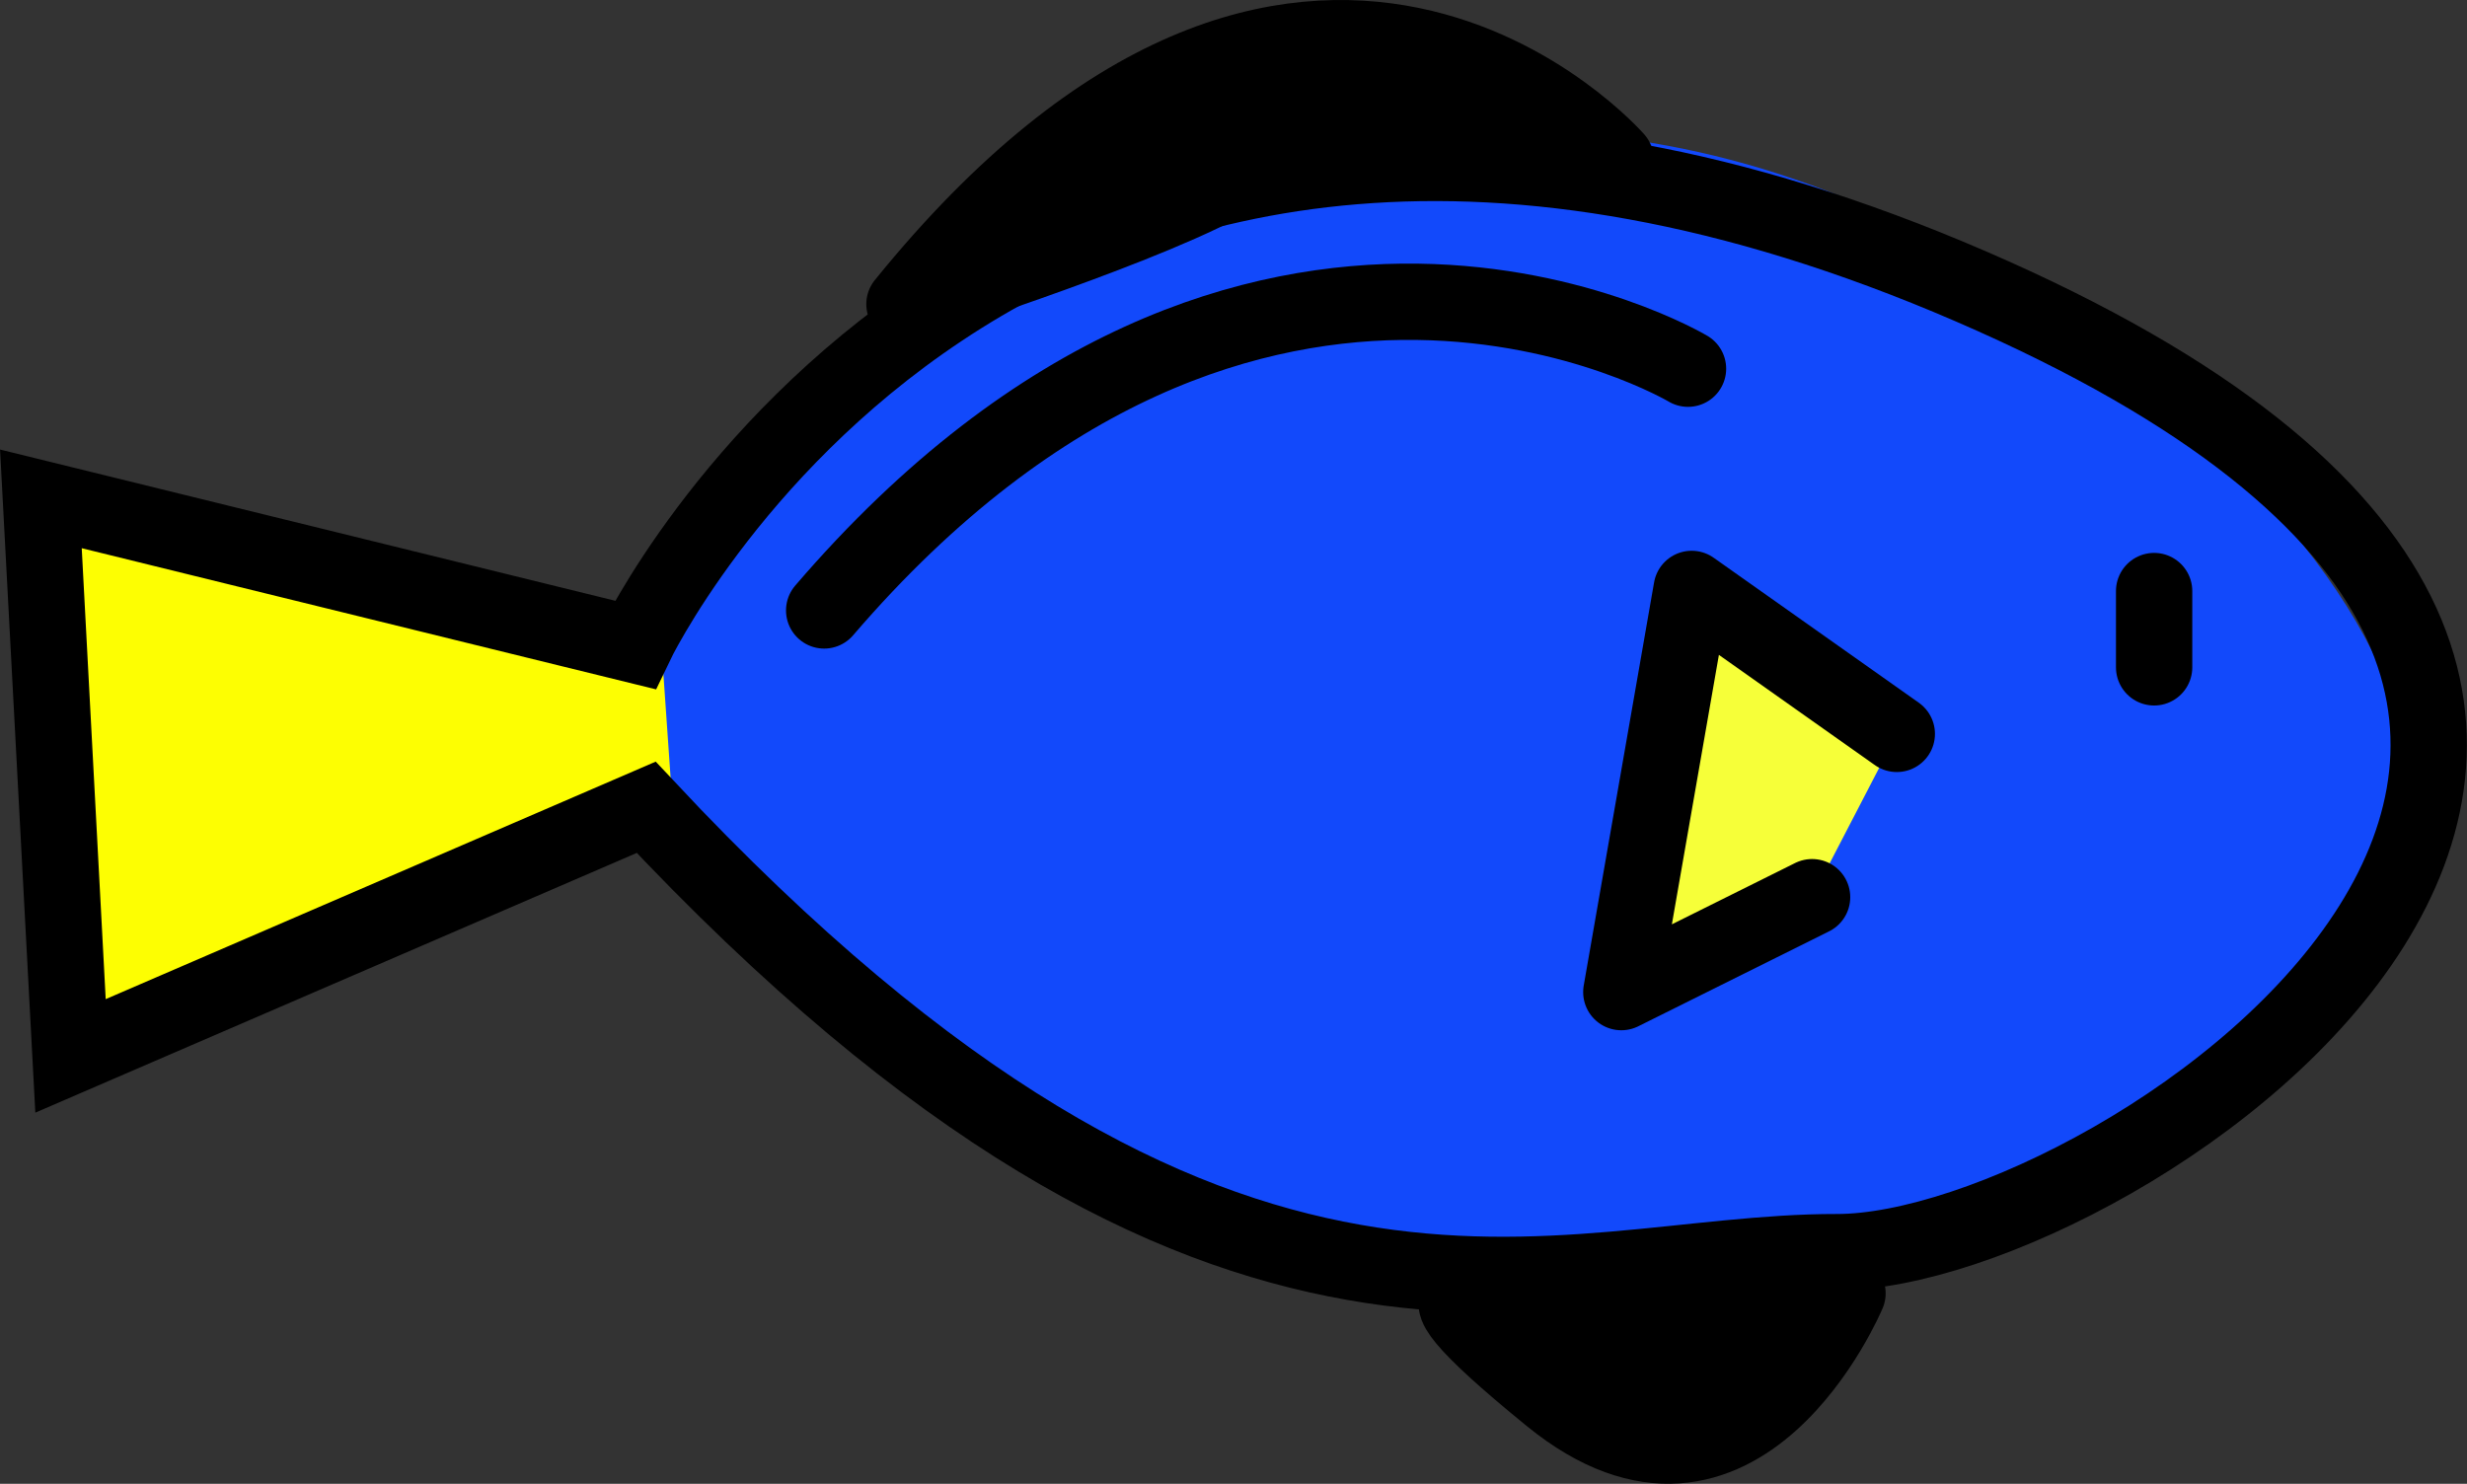 <svg xmlns="http://www.w3.org/2000/svg" viewBox="0 0 161.64 97.23"><rect x="0" y="0" width="161.64" height="97.23" fill="#333333" stroke="none"/><defs><style>.cls-1{fill:#1249fb;}.cls-2{fill:#fdfe02;}.cls-3,.cls-4,.cls-5,.cls-6{stroke:#000;stroke-width:5px;}.cls-3,.cls-5,.cls-6{stroke-linecap:round;stroke-linejoin:round;}.cls-4,.cls-6{fill:none;}.cls-4{stroke-miterlimit:10;}.cls-5{fill:#f6ff39;}</style></defs><g id="레이어_2" data-name="레이어 2"><g id="레이어_1-2" data-name="레이어 1"><path class="cls-1" d="M51,27.13s48-43.79,95,3.12-57.36,64.61-83.4,41.3S35.38,50.85,41.71,40.92,51,27.13,51,27.13Z"/><polygon class="cls-2" points="43.21 40.49 4.28 30.92 6.22 67.42 43.95 51.13 43.21 40.49"/><path class="cls-3" d="M59.26,19.93c26.4-32.6,46.6-9.47,46.6-9.47S86,8.88,79.91,12.1,59.26,19.93,59.26,19.93Z"/><path class="cls-4" d="M41.61,42.26S65.85-8.6,129.12,18.76s9.71,63.33-8.78,63.29-39.93,11.53-78-29.15L4.62,69.19,2.68,32.69Z"/><polyline class="cls-5" points="124.28 48.09 110.84 38.59 106.23 65.01 118.73 58.79"/><path class="cls-6" d="M110.6,24.16S82.16,7.19,54,40"/><path class="cls-3" d="M121.05,84.75s-7.06,16.83-19.42,6.77-2.4-5.25-2.4-5.25Z"/><line class="cls-6" x1="141.14" y1="38.73" x2="141.14" y2="43.73"/></g></g></svg>